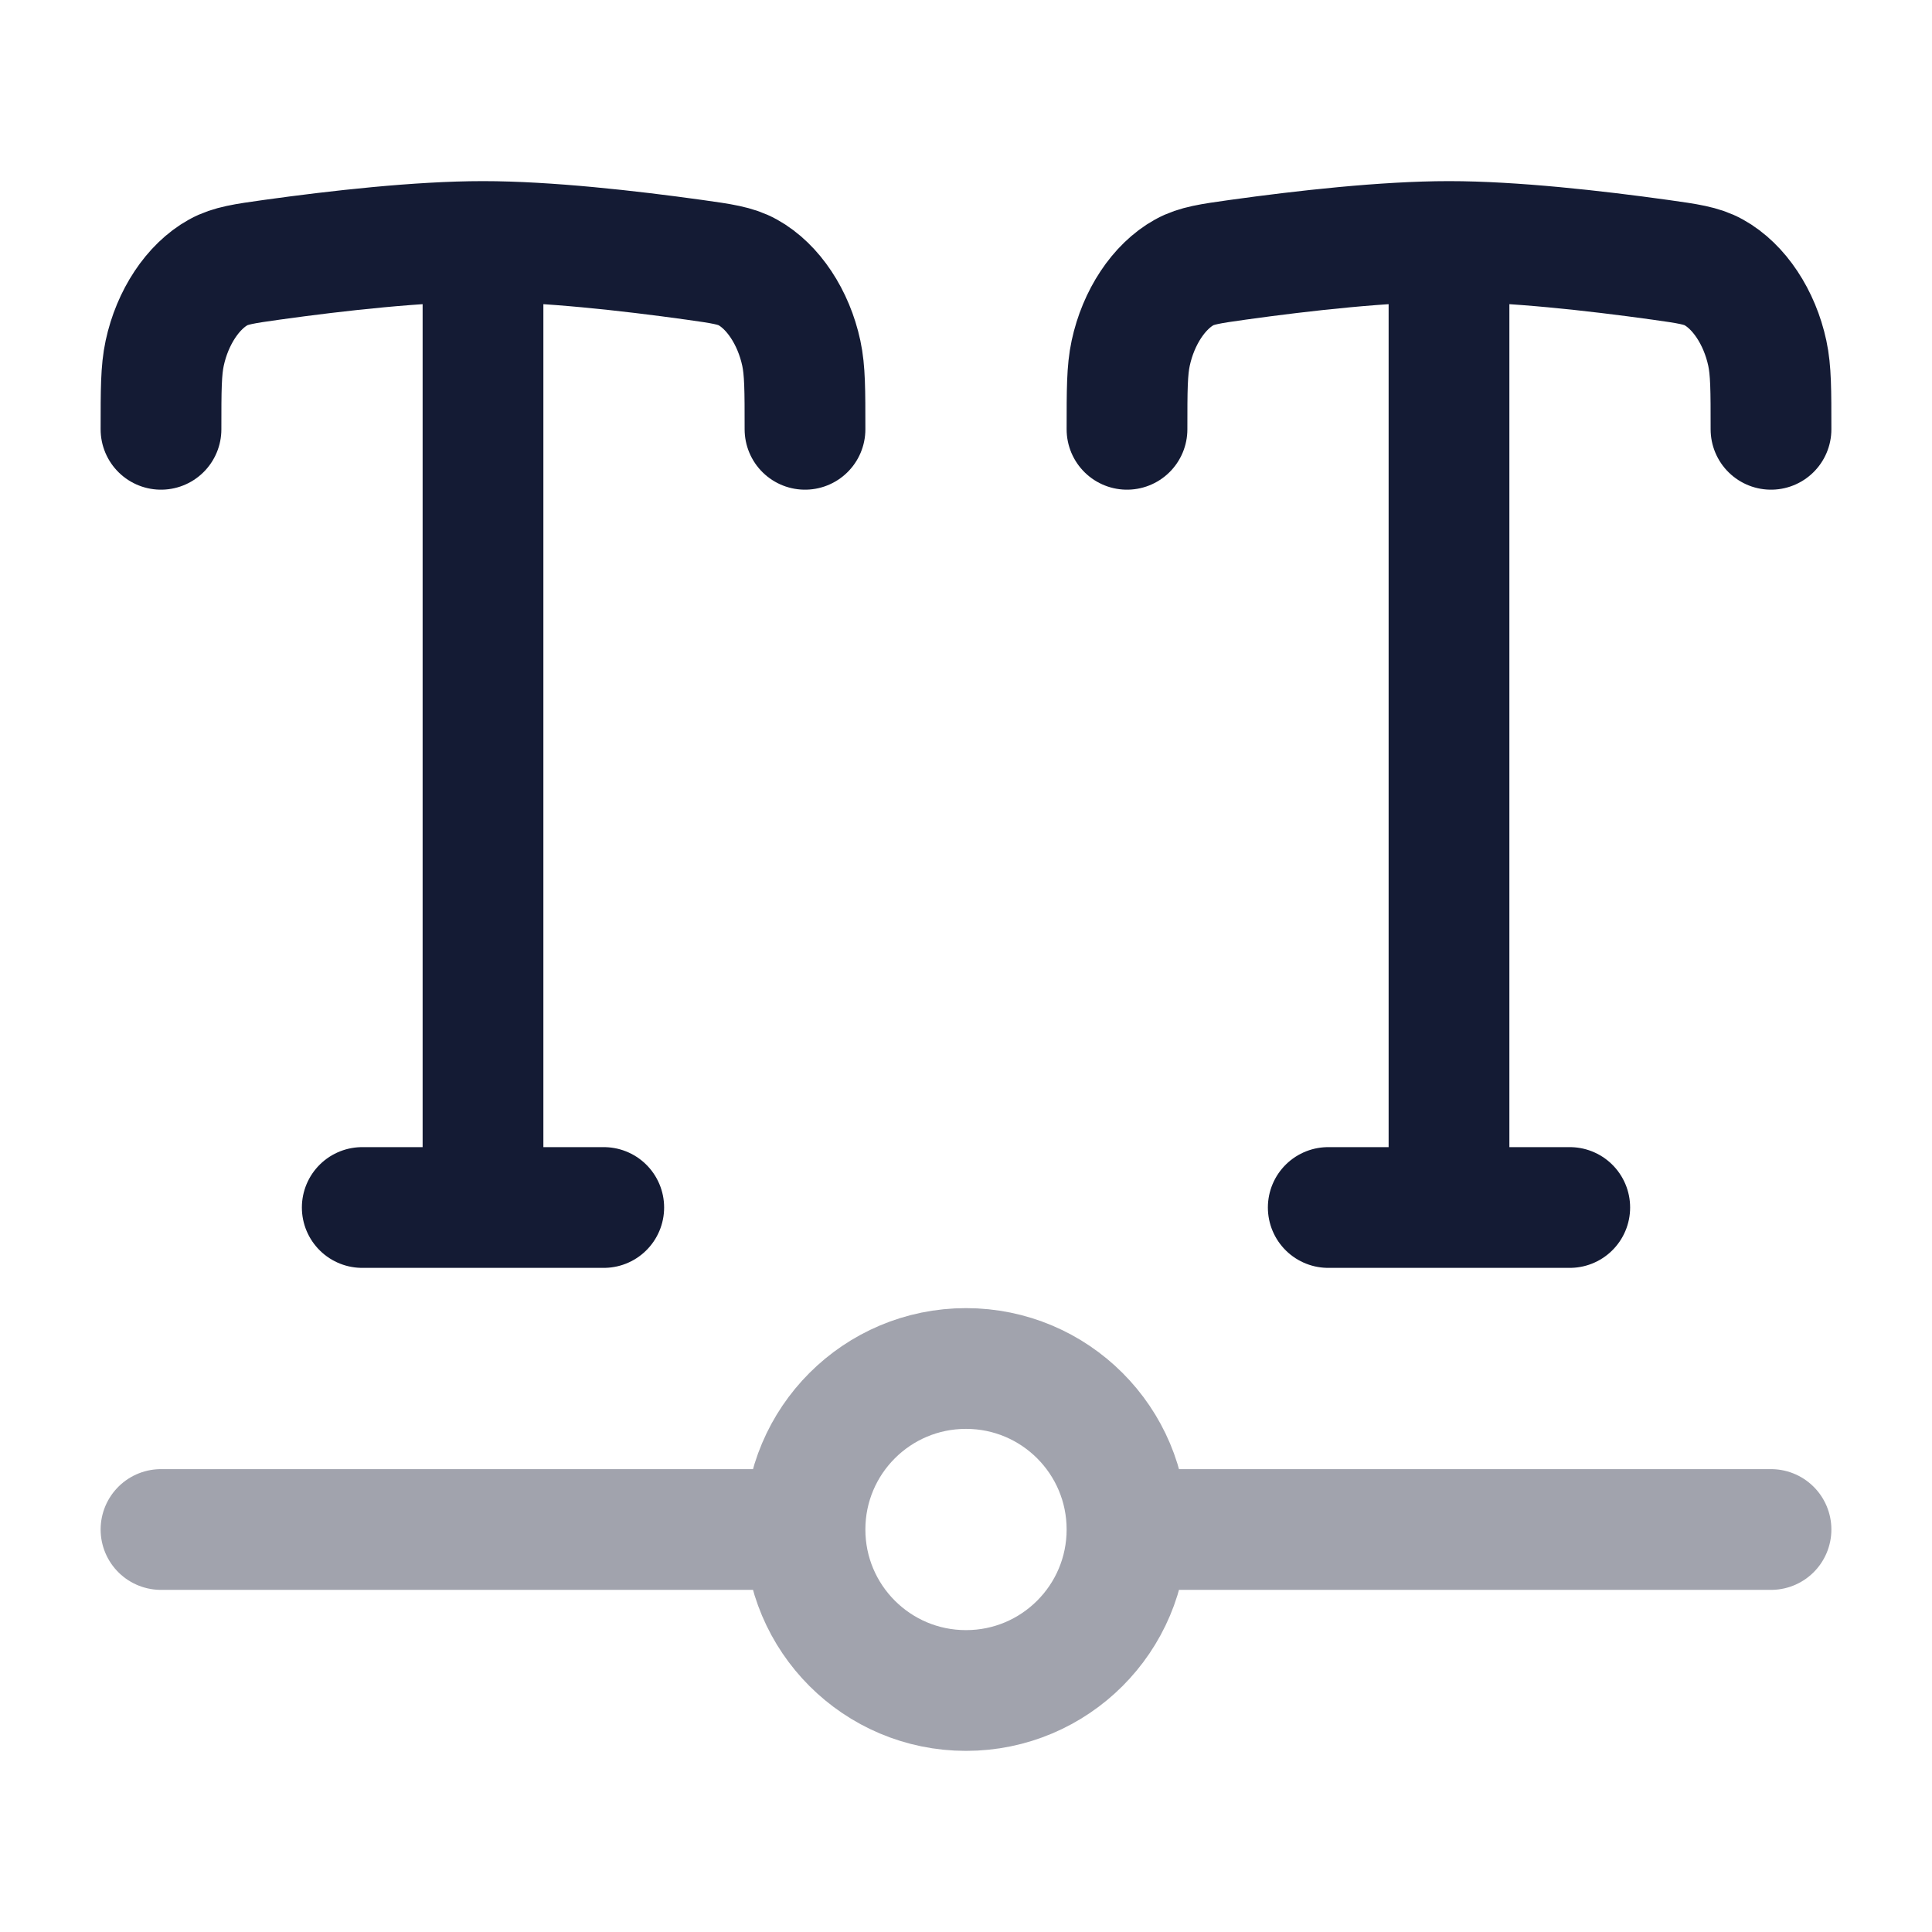<svg width="24" height="24" viewBox="0 0 24 24" fill="none" xmlns="http://www.w3.org/2000/svg">
<path d="M7.5 15H4.5M6 3V15M6 3C5.207 3 4.189 3.114 3.378 3.227C3.035 3.275 2.864 3.299 2.712 3.383C2.396 3.558 2.142 3.941 2.046 4.387C2 4.601 2 4.845 2 5.333M6 3C6.793 3 7.811 3.114 8.622 3.227C8.965 3.275 9.136 3.299 9.288 3.383C9.604 3.558 9.858 3.941 9.954 4.387C10 4.601 10 4.845 10 5.333" stroke="#141B34" stroke-width="1.5" stroke-linecap="round"/>
<path d="M19.5 15H16.5M18 3V15M18 3C17.207 3 16.189 3.114 15.378 3.227C15.035 3.275 14.864 3.299 14.712 3.383C14.396 3.558 14.142 3.941 14.046 4.387C14 4.601 14 4.845 14 5.333M18 3C18.793 3 19.811 3.114 20.622 3.227C20.965 3.275 21.136 3.299 21.288 3.383C21.604 3.558 21.858 3.941 21.954 4.387C22 4.601 22 4.845 22 5.333" stroke="#141B34" stroke-width="1.5" stroke-linecap="round"/>
<path opacity="0.4" d="M2 19H10M10 19C10 20.105 10.895 21 12 21C13.105 21 14 20.105 14 19M10 19C10 17.895 10.895 17 12 17C13.105 17 14 17.895 14 19M14 19L22 19" stroke="#141B34" stroke-width="1.5" stroke-linecap="round" stroke-linejoin="round"/>
</svg>
